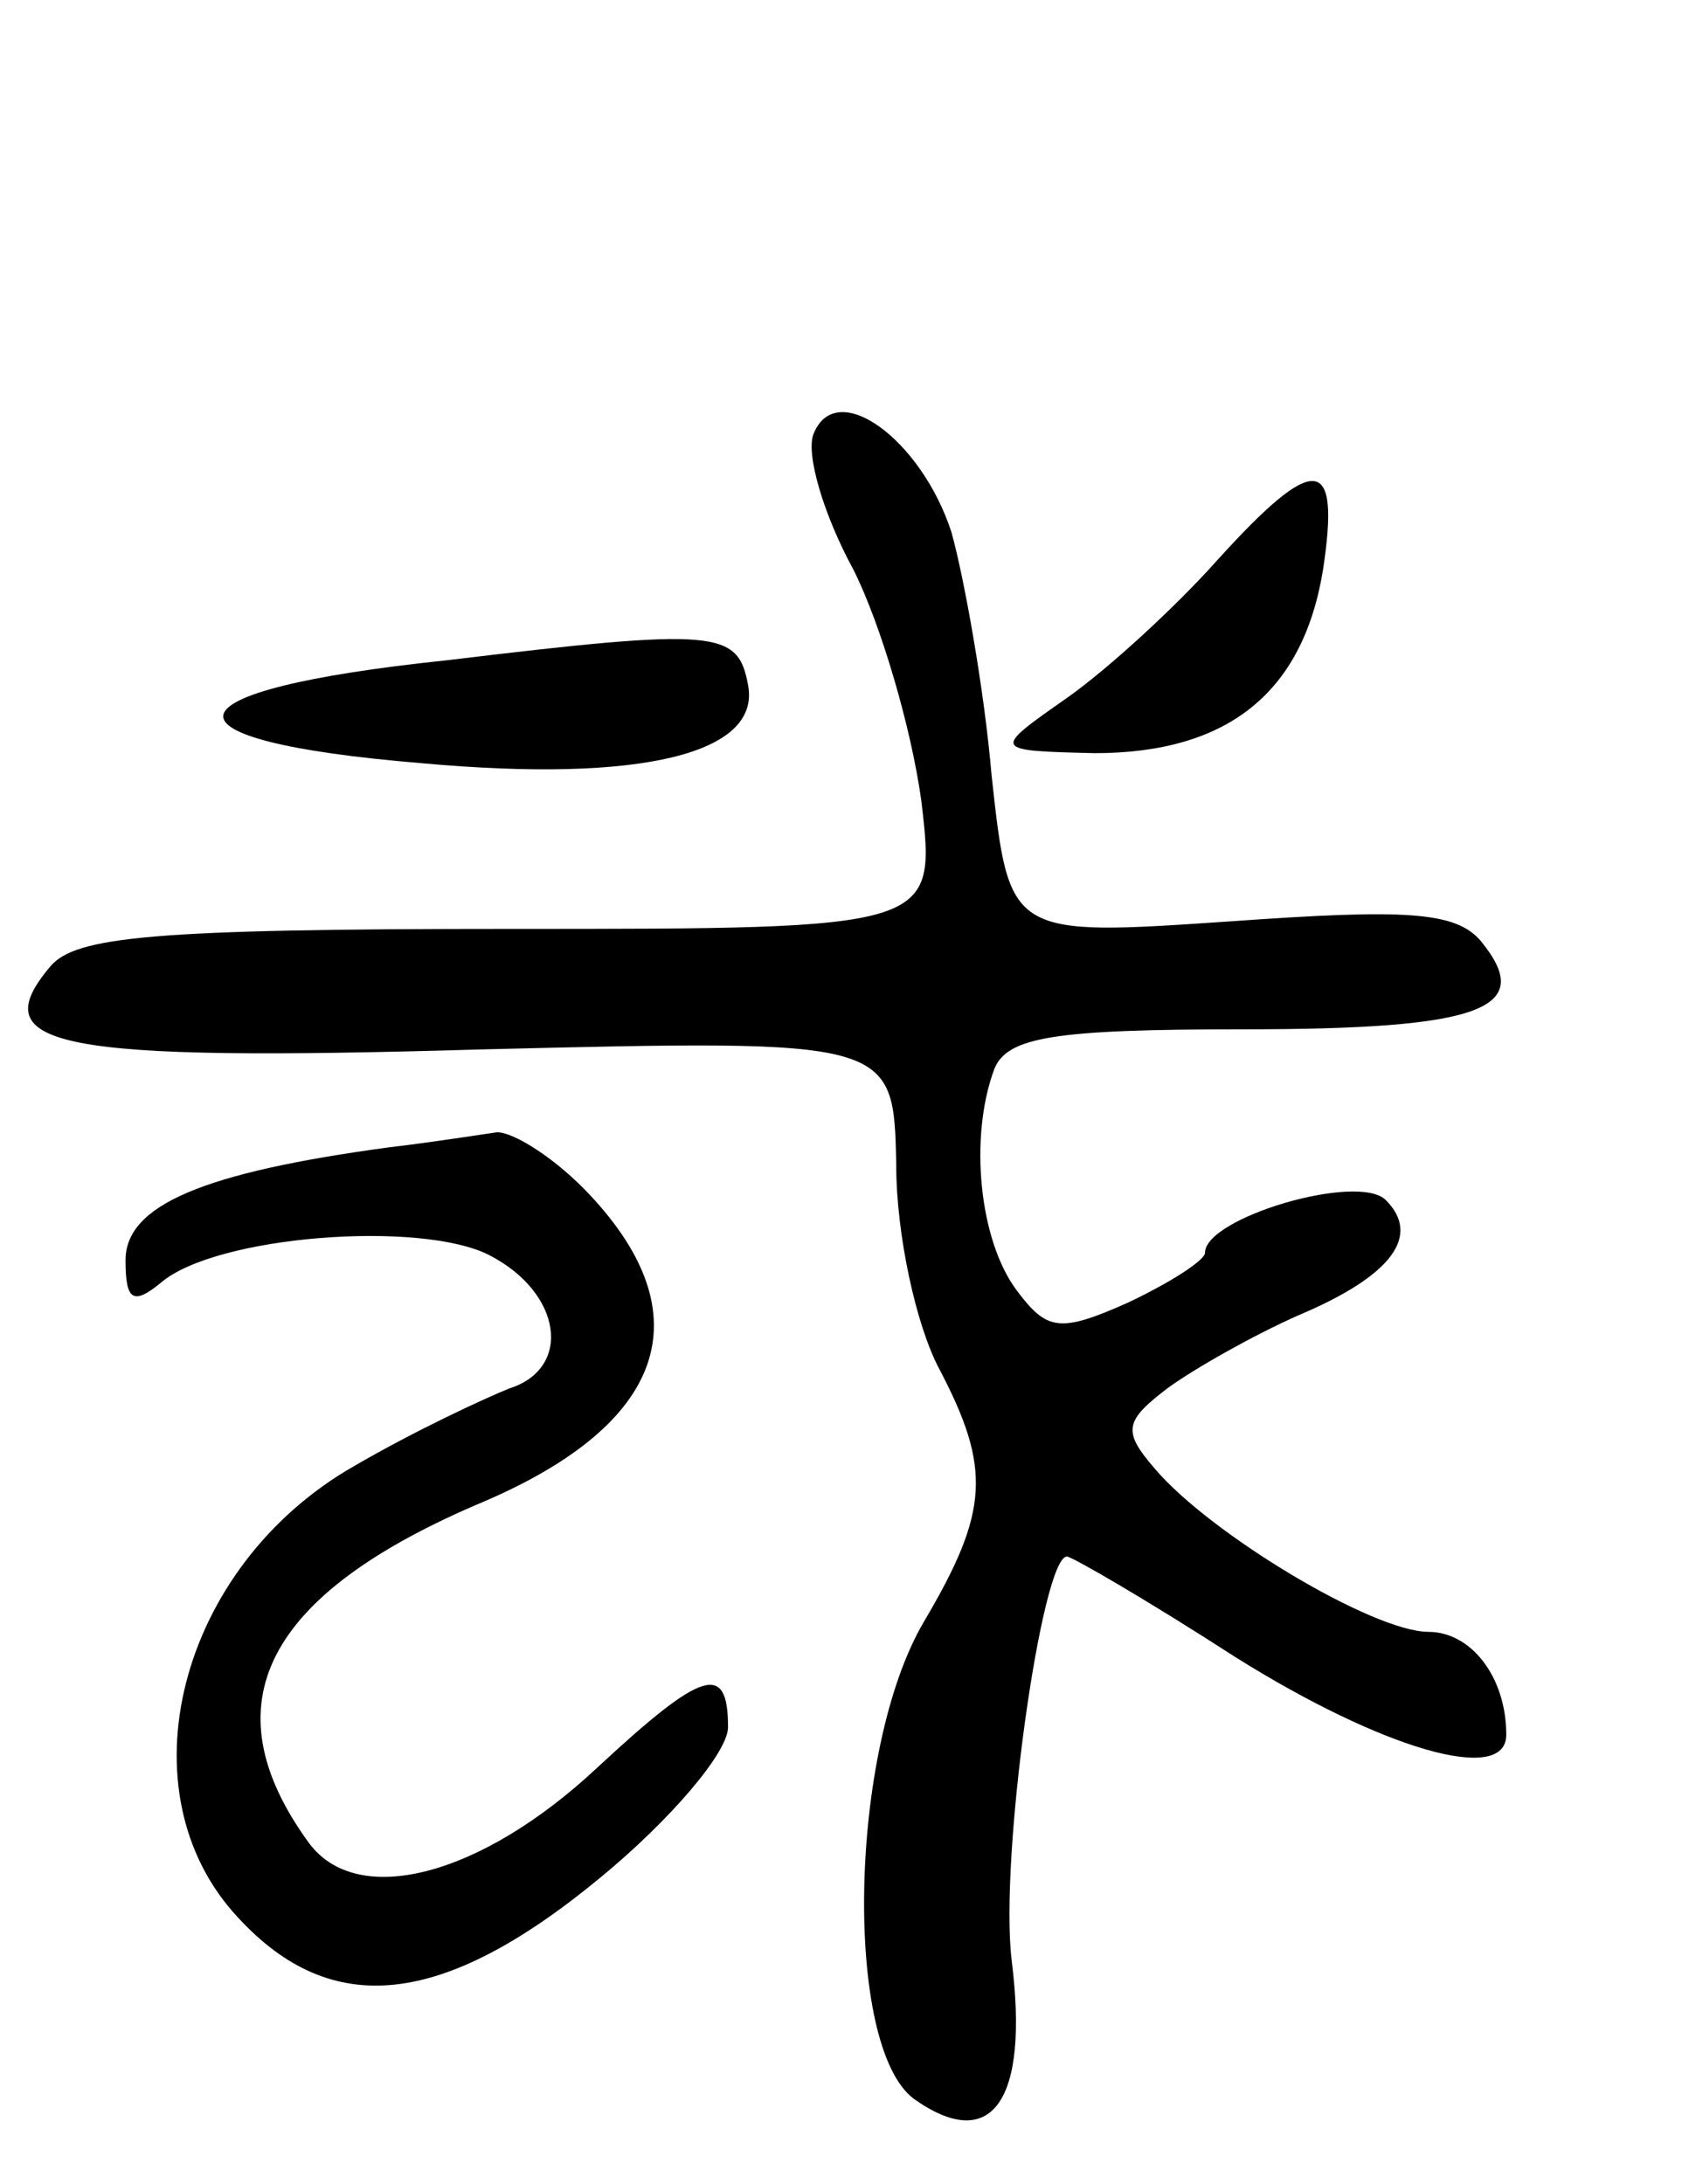 <svg version="1.0" xmlns="http://www.w3.org/2000/svg"
 width="67pt" height="87pt" viewBox="0 0 67 87"
 preserveAspectRatio="xMidYMid meet">
<g transform="translate(0,87) scale(0.1,-0.1)"
fill="#000000" stroke="none">
<path d="M324 697 c-3 -8 4 -32 16 -54 11 -22 23 -63 27 -92 6 -51 6 -51 -164
-51 -142 0 -173 -3 -183 -15 -27 -32 2 -38 172 -33 164 4 164 4 165 -46 0 -28
8 -64 17 -81 21 -40 20 -57 -6 -101 -30 -51 -32 -169 -4 -190 31 -22 46 -1 39
55 -5 41 12 161 22 161 2 0 33 -18 67 -40 59 -37 108 -51 108 -31 0 23 -14 41
-31 41 -22 0 -87 39 -109 65 -13 15 -12 19 5 32 11 8 34 21 52 29 38 16 49 32
35 46 -11 11 -72 -7 -72 -21 0 -3 -14 -12 -31 -20 -27 -12 -32 -11 -44 5 -15
20 -19 61 -9 88 5 13 24 16 99 16 95 0 117 8 95 35 -10 12 -30 13 -100 8 -88
-6 -88 -6 -95 58 -3 35 -11 79 -16 97 -12 37 -46 62 -55 39z"/>
<path d="M485 647 c-16 -18 -43 -43 -60 -55 -30 -21 -30 -21 11 -22 53 0 83
24 91 73 7 46 -3 47 -42 4z"/>
<path d="M178 607 c-115 -12 -119 -32 -10 -41 88 -8 135 4 130 31 -4 22 -12
23 -120 10z"/>
<path d="M155 413 c-74 -10 -105 -23 -105 -45 0 -16 3 -18 14 -9 22 19 104 25
131 11 29 -15 33 -45 8 -53 -10 -4 -38 -17 -62 -31 -70 -40 -93 -130 -46 -180
37 -40 81 -36 144 16 28 23 51 50 51 60 0 26 -10 23 -52 -16 -47 -44 -96 -56
-115 -30 -40 55 -18 99 70 136 72 31 87 74 42 122 -13 14 -30 25 -37 25 -7 -1
-26 -4 -43 -6z"/>
</g>
</svg>
